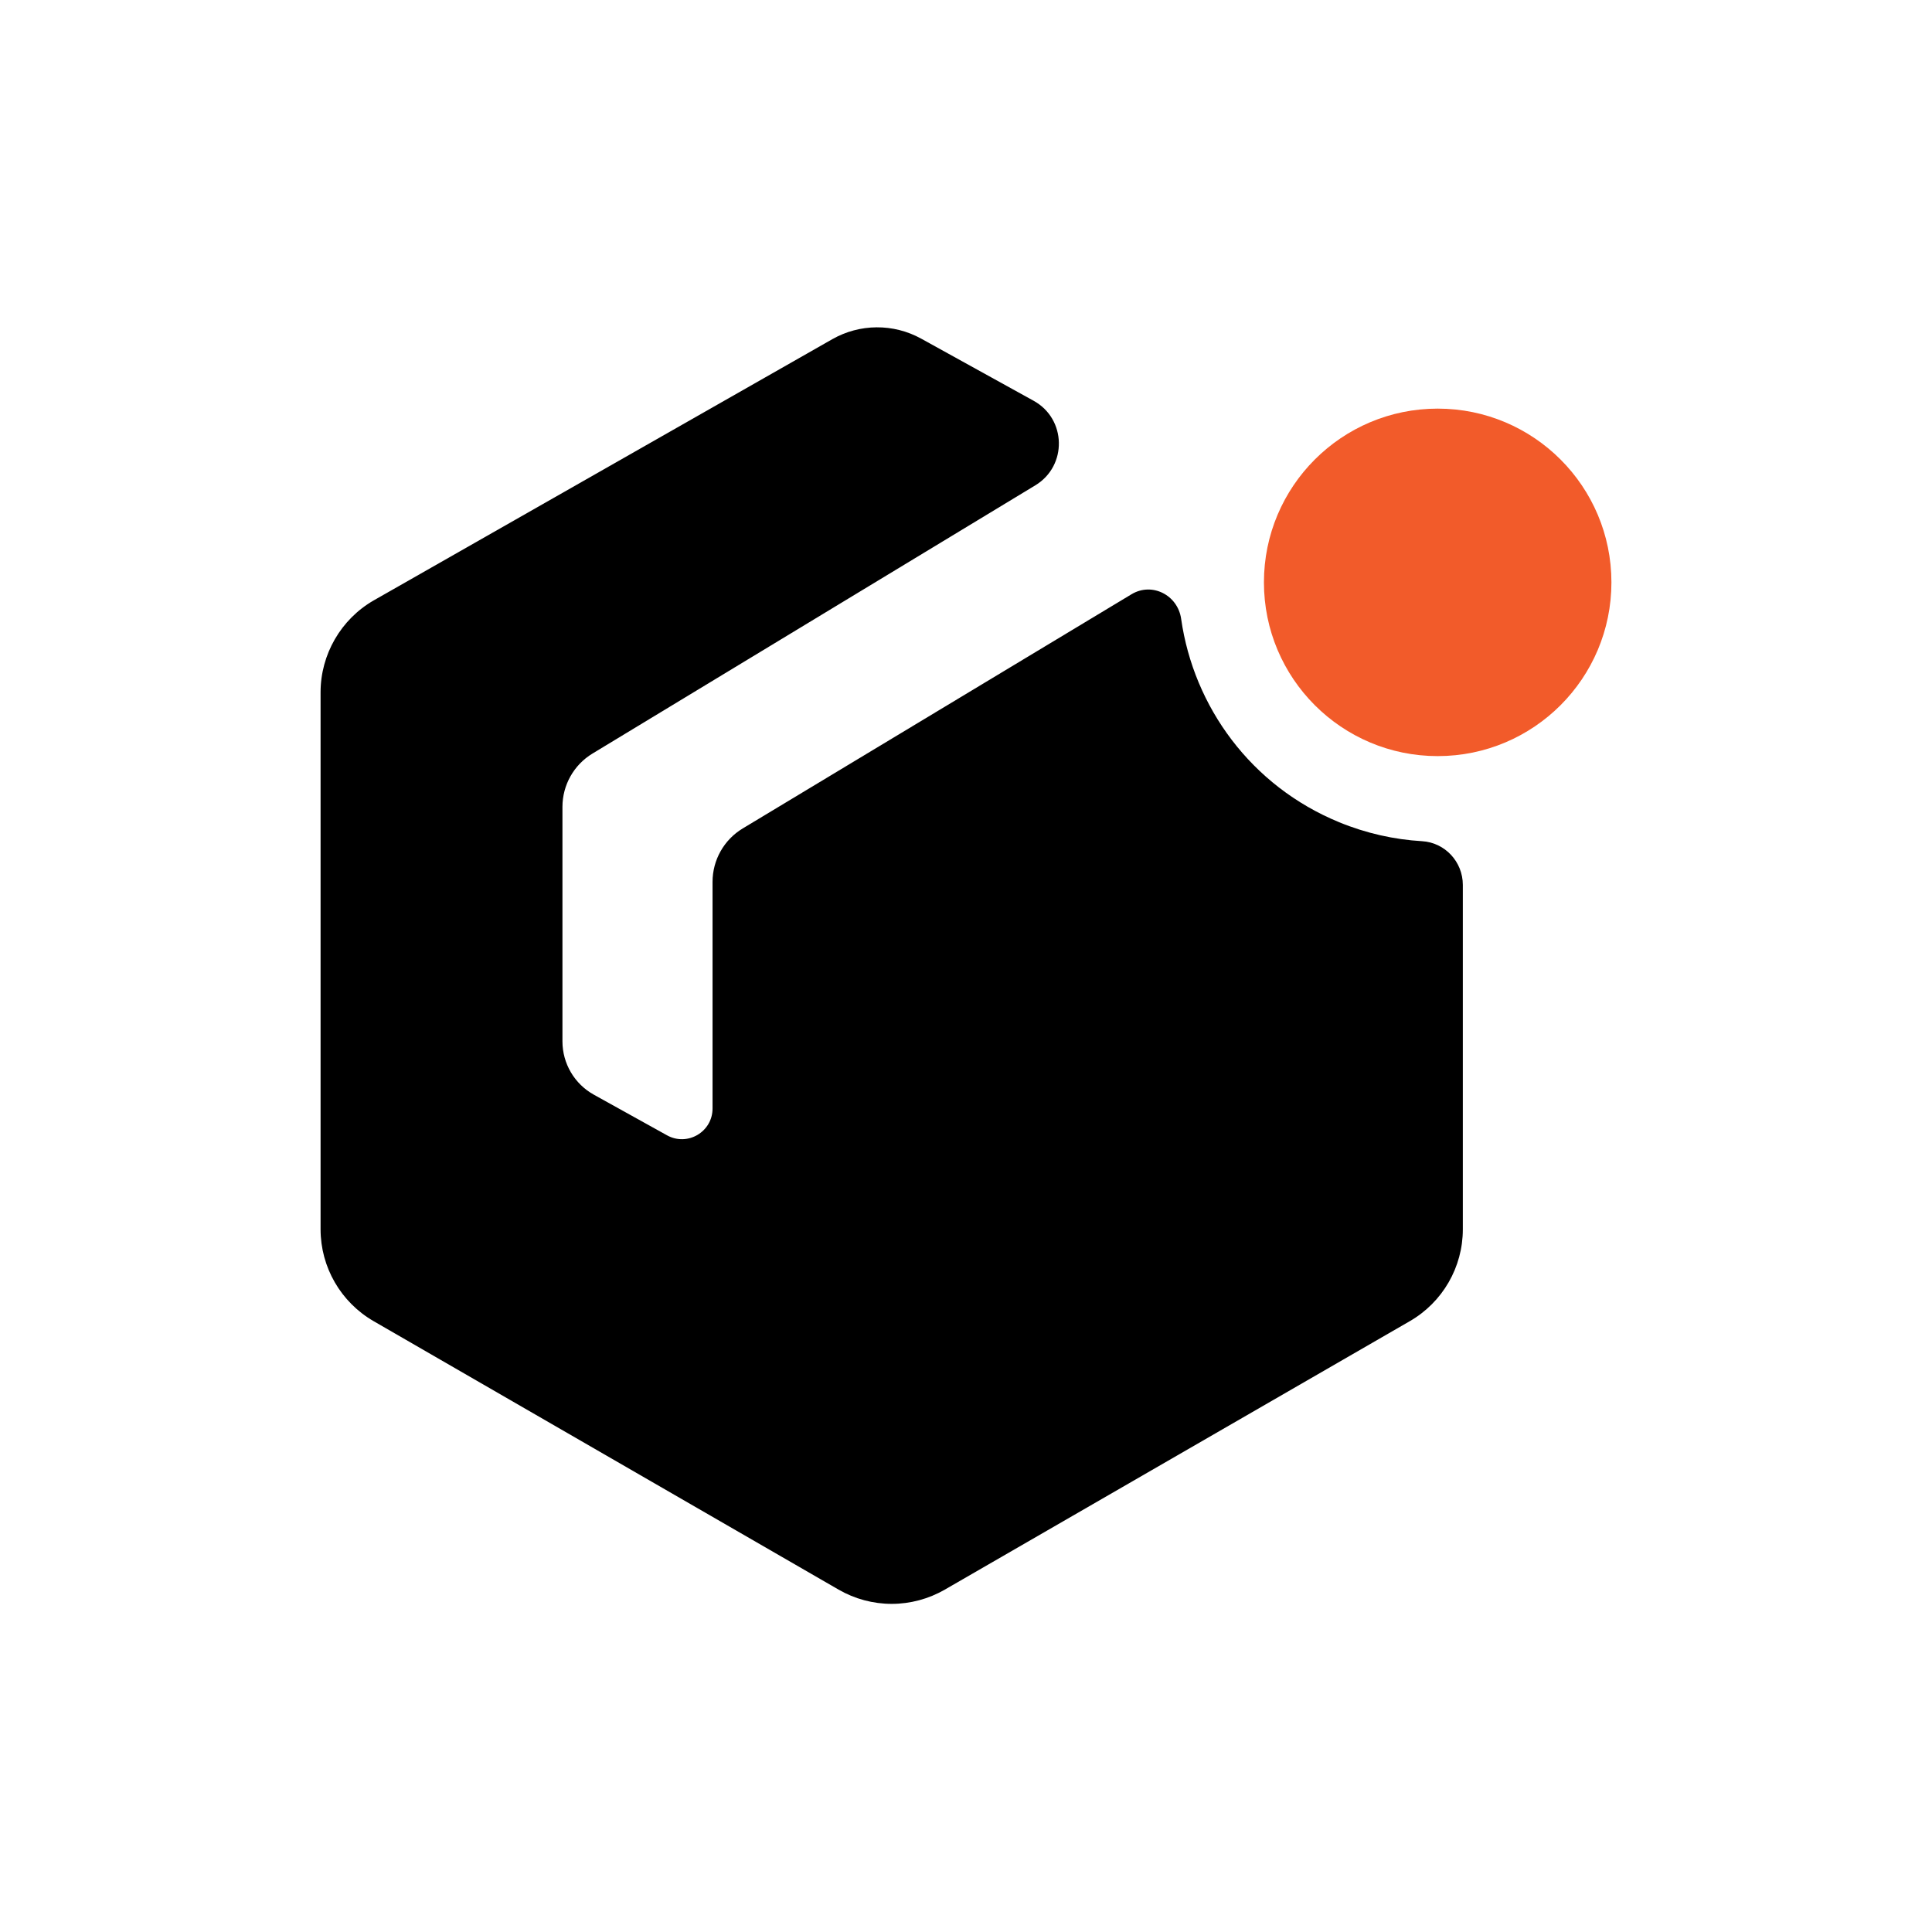 <?xml version="1.0" encoding="UTF-8"?>
<svg xmlns="http://www.w3.org/2000/svg" version="1.1" viewBox="0 0 1000 1000">
  <defs>
    <style>
      .cls-1 {
        fill: #f25b2a;
      }
    </style>
  </defs>
  <!-- Generator: Adobe Illustrator 28.7.1, SVG Export Plug-In . SVG Version: 1.2.0 Build 142)  -->
  <g>
    <g id="Layer_1">
      <g>
        <path d="M693.12,425.57c-45.6-18.74-75.27-59.72-81.76-105.24-1.75-12.31-15.05-19.16-25.7-12.74l-201.22,121.21c-9.7,5.84-15.63,16.34-15.63,27.67v117.29c0,12.1-12.99,19.75-23.57,13.87l-37.88-21.03c-10.02-5.56-16.24-16.13-16.24-27.59v-121.36c0-11.3,5.9-21.77,15.56-27.62l229.21-138.83c16.63-10.07,16.14-34.35-.87-43.75l-58.2-32.16c-14.36-7.93-31.81-7.82-46.07.3l-237.37,135.21c-16.94,9.77-27.45,27.98-27.45,47.53v277.94c0,19.62,10.47,37.75,27.46,47.56l240.71,138.98c8.34,4.81,17.83,7.35,27.44,7.35s19.12-2.55,27.46-7.35l240.72-138.98c16.98-9.8,27.44-27.93,27.44-47.53v-178.27c0-11.93-9.2-21.92-21.11-22.63-14.38-.85-28.87-4.05-42.94-9.83Z"/>
        <circle class="cls-1" cx="744.14" cy="301.43" r="89.93"/>
      </g>
    </g>
  </g>
</svg>